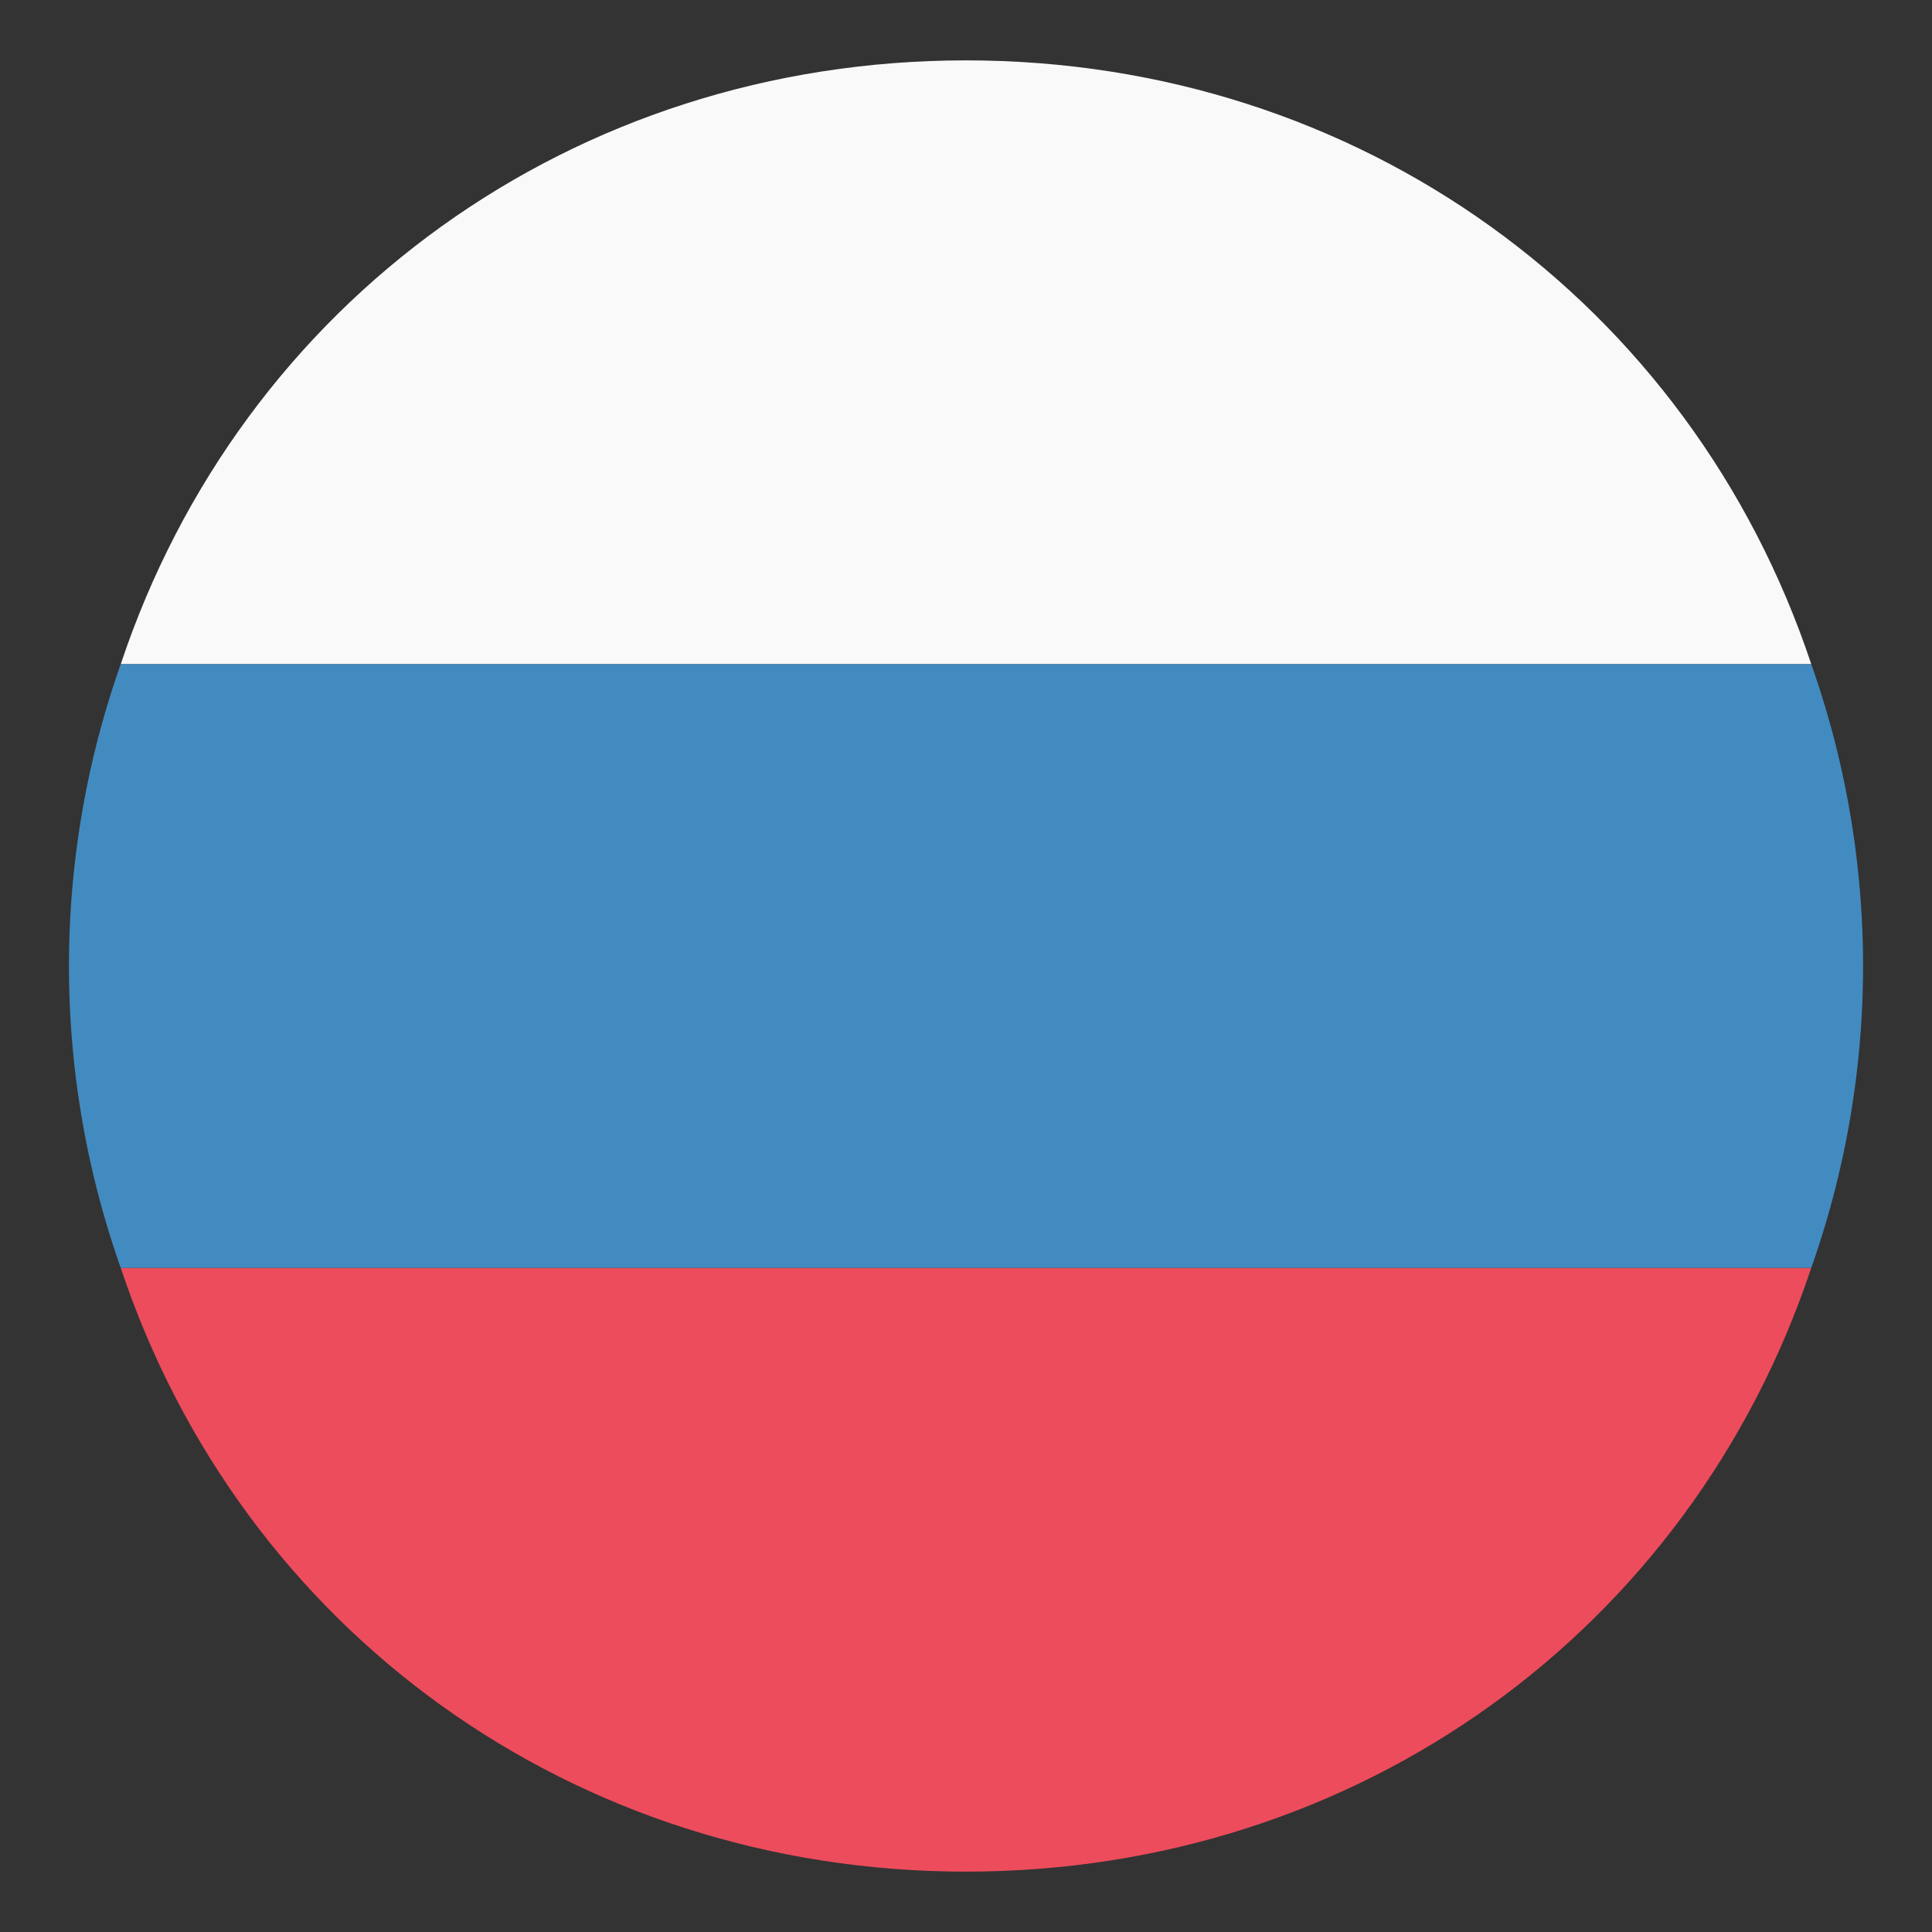 <svg xmlns="http://www.w3.org/2000/svg" aria-hidden="true" class="iconify iconify--emojione" viewBox="0 0 64 64"><rect x="0" y="0" width="64" height="64" fill="#333333" stroke="none"/><path fill="#f9f9f9" d="M32 2C19 2 8 10 4 22h56C56 10 45 2 32 2z"/><path fill="#ed4c5c" d="M32 62c13 0 24-8 28-20H4c4 12 15 20 28 20z"/><path fill="#428bc1" d="M4 22a30 30 0 0 0 0 20h56a30 30 0 0 0 0-20H4"/></svg>